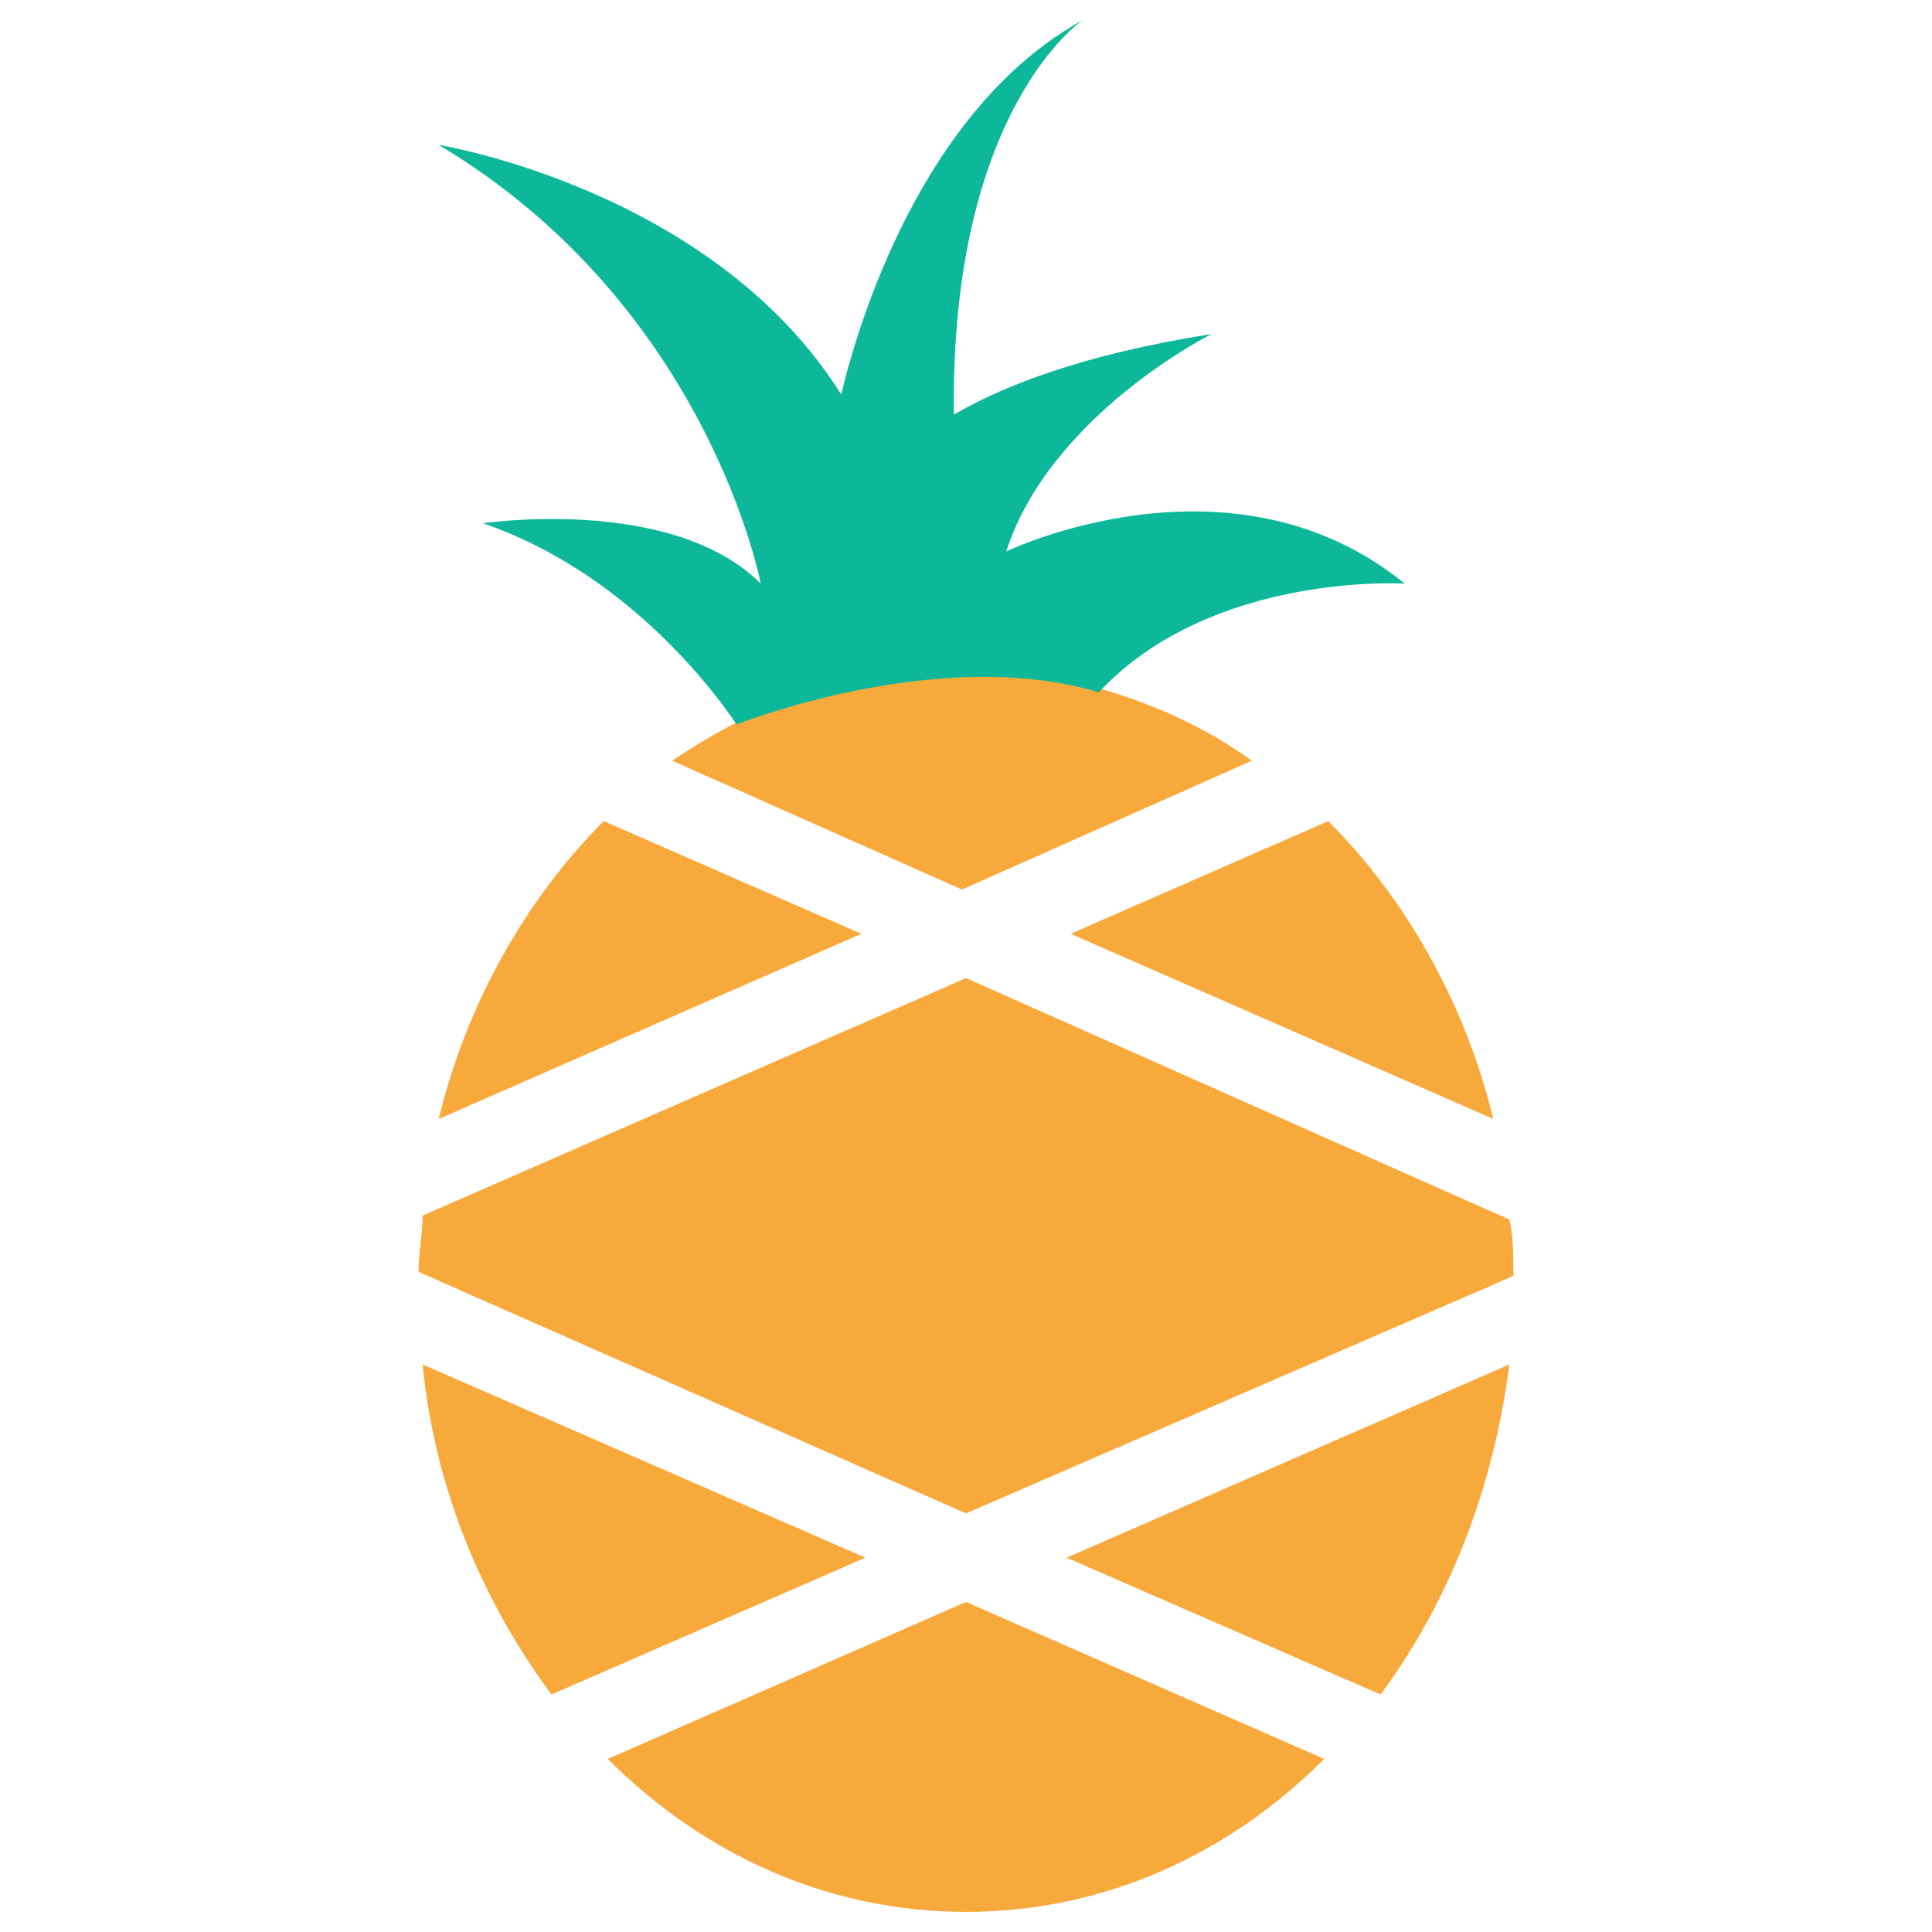 <?xml version="1.0" encoding="utf-8"?>
<!-- Generator: Adobe Illustrator 18.0.0, SVG Export Plug-In . SVG Version: 6.00 Build 0)  -->
<!DOCTYPE svg PUBLIC "-//W3C//DTD SVG 1.1//EN" "http://www.w3.org/Graphics/SVG/1.1/DTD/svg11.dtd">
<svg version="1.1" id="Layer_1" xmlns="http://www.w3.org/2000/svg" xmlns:xlink="http://www.w3.org/1999/xlink" x="0px" y="0px"
	 viewBox="0 0 48 48" enable-background="new 0 0 48 48" xml:space="preserve">
<g>
	<path fill="#F7A93B" d="M15,20.4c-1.9,1.9-3.4,4.5-4.1,7.4l10.5-4.6L15,20.4z"/>
	<path fill="#F7A93B" d="M37.6,31.7c0-0.5,0-1-0.1-1.4L24,24.3l-13.5,5.9c0,0.5-0.1,0.9-0.1,1.4L24,37.6L37.6,31.7z"/>
	<path fill="#F7A93B" d="M10.5,33.9c0.3,3.1,1.5,5.9,3.2,8.2l7.8-3.4L10.5,33.9z"/>
	<path fill="#F7A93B" d="M26.6,23.2l10.5,4.6c-0.7-2.9-2.2-5.5-4.1-7.4L26.6,23.2z"/>
	<path fill="#F7A93B" d="M15.1,43.7c2.4,2.4,5.5,3.8,8.9,3.8c3.4,0,6.5-1.4,8.9-3.8L24,39.8L15.1,43.7z"/>
	<path fill="#F7A93B" d="M34.3,42.1c1.7-2.3,2.8-5.1,3.2-8.2l-11,4.8L34.3,42.1z"/>
	<path fill="#F7A93B" d="M18.4,17.9c-0.6,0.3-1.1,0.6-1.7,1l7.2,3.2l7.2-3.2c-1.1-0.8-2.4-1.4-3.8-1.8
		C23.4,15.9,18.4,17.9,18.4,17.9z"/>
	<path fill="#0DB89A" d="M34.9,14.5C30.6,11,25,13.7,25,13.7c1.1-3.4,5.1-5.4,5.1-5.4c-3.2,0.5-5.2,1.3-6.4,2
		c-0.1-7.6,3.2-9.8,3.2-9.8c-4,2.2-5.6,7.6-6,9.3c-3.2-5.1-10-6.2-10-6.2c6.7,4,8,10.9,8,10.9c-2.2-2.2-6.9-1.5-6.9-1.5
		c3.5,1.2,5.7,4.1,6.3,5c0,0,5-2,9-0.8C30.1,14.2,34.9,14.5,34.9,14.5z"/>
</g>
</svg>
